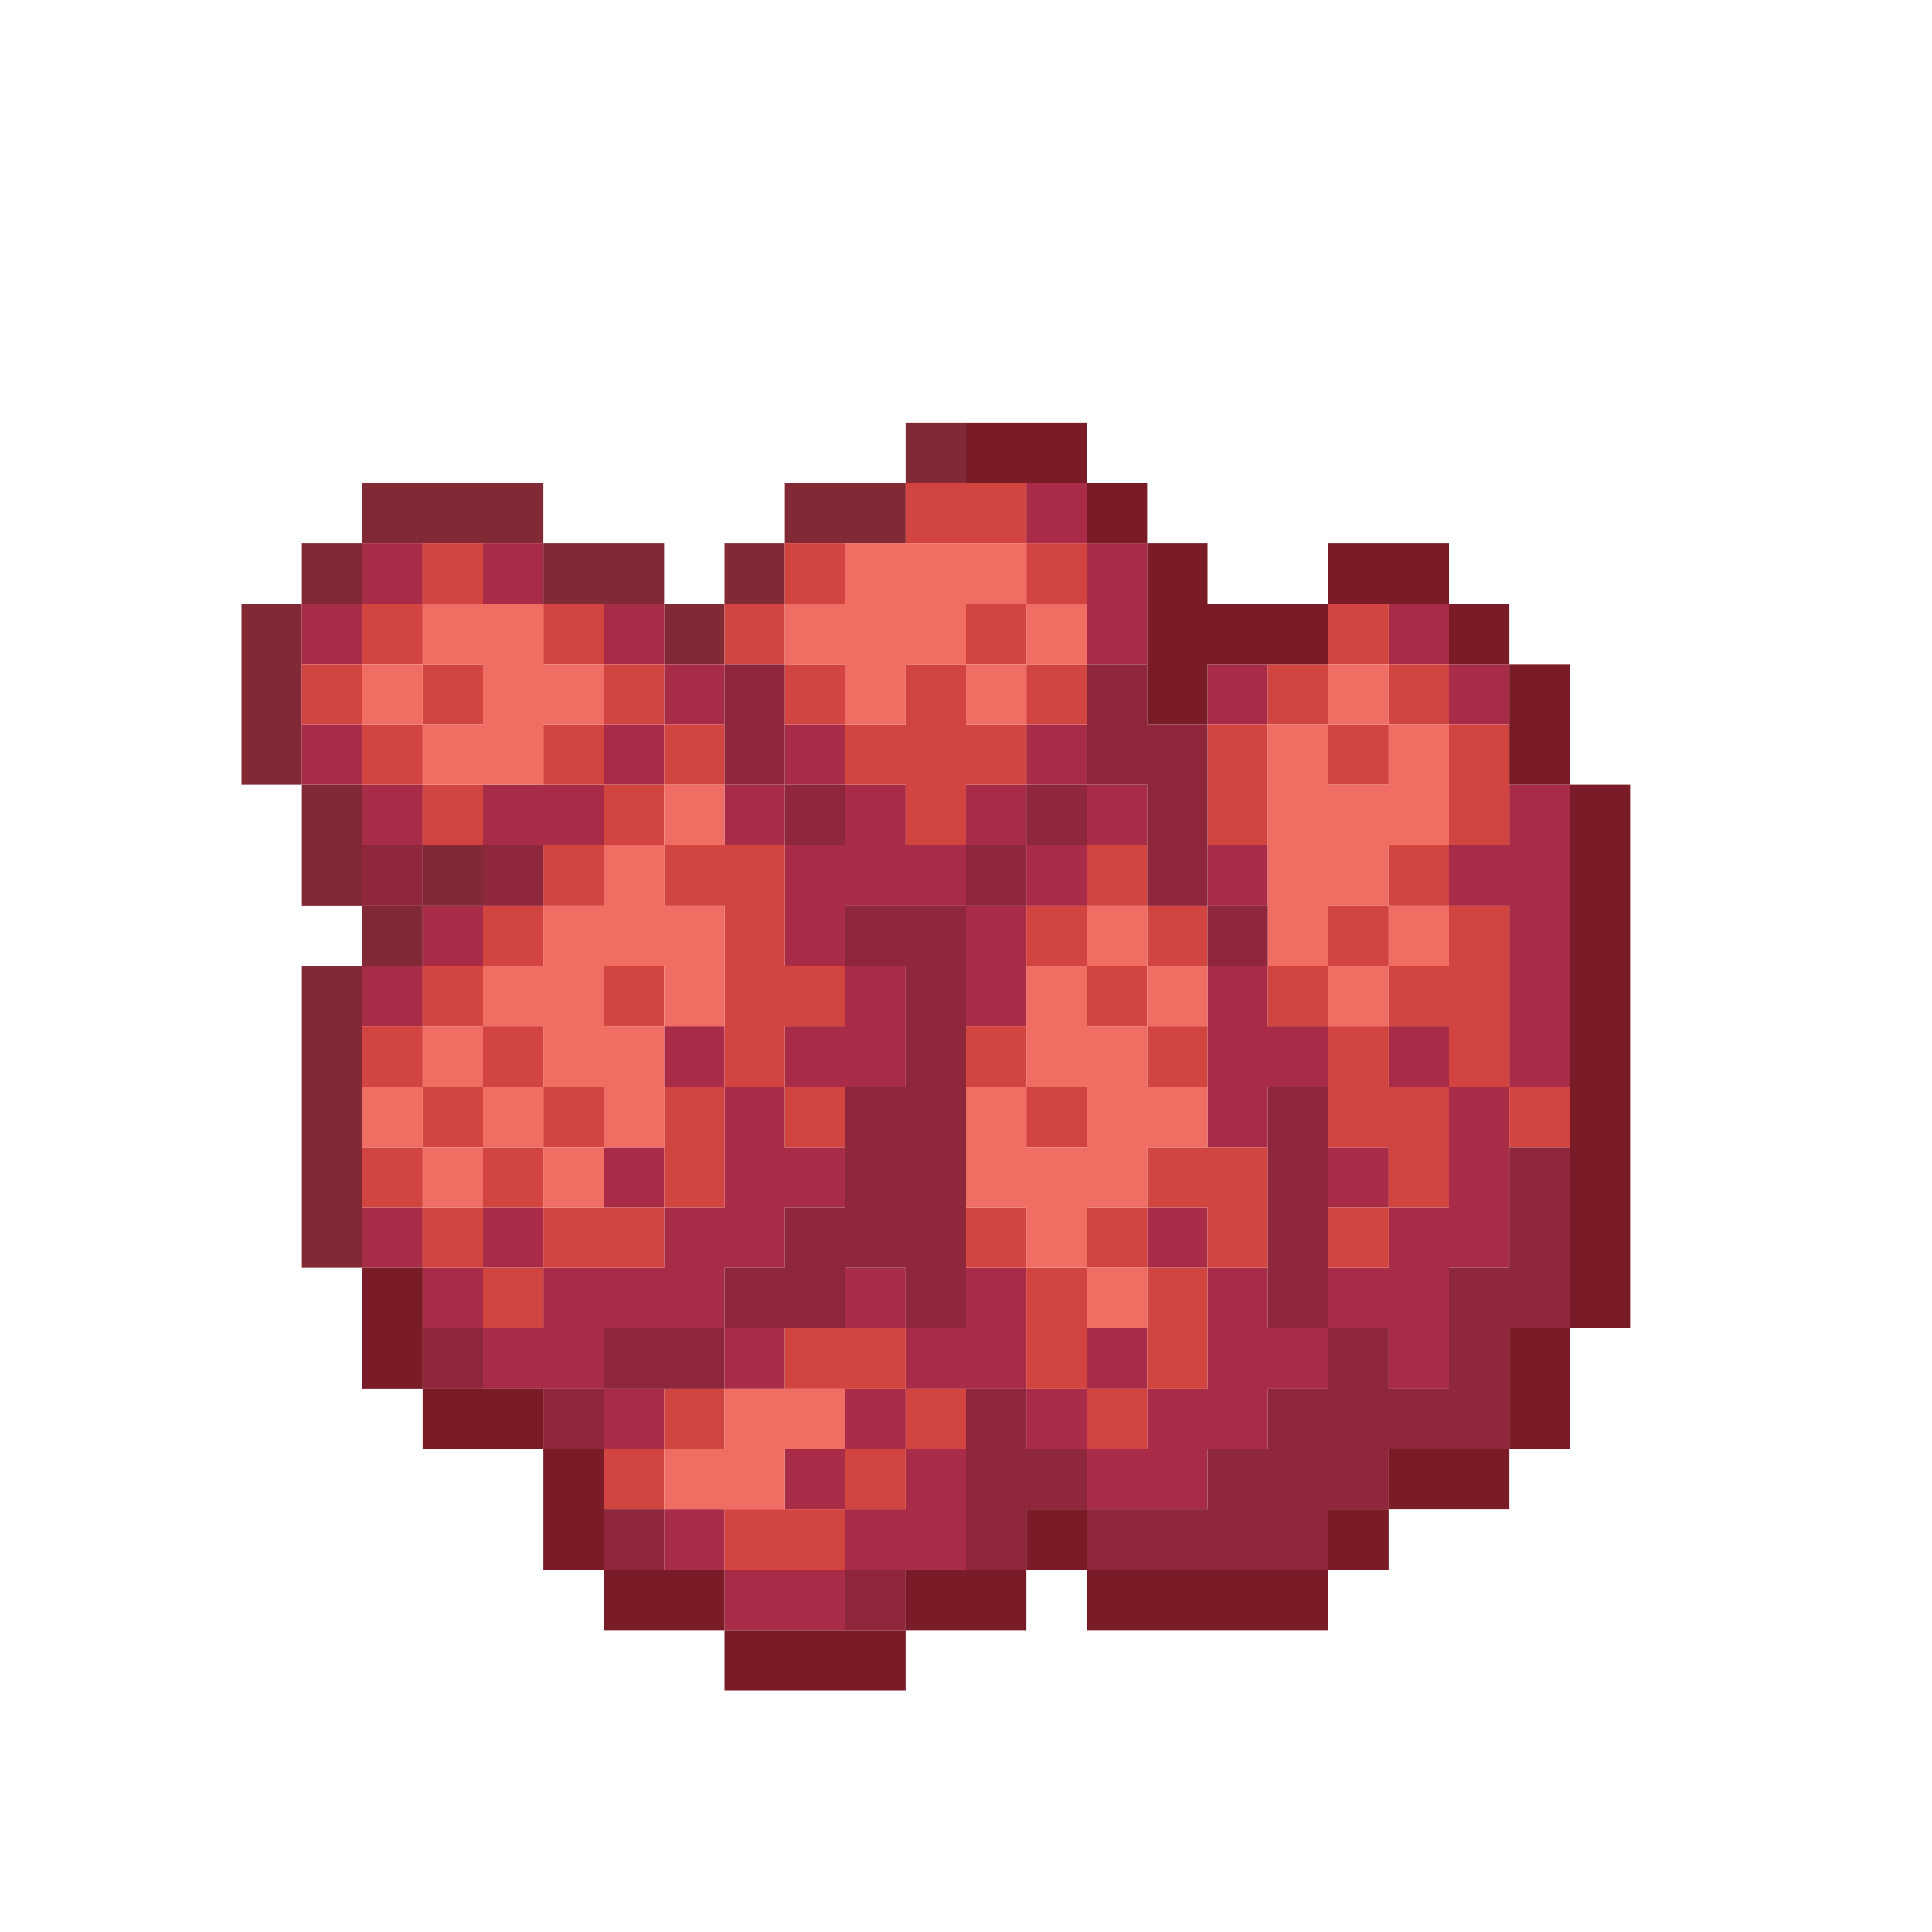 <?xml version="1.0" encoding="UTF-8" standalone="no"?>
<!DOCTYPE svg PUBLIC "-//W3C//DTD SVG 1.1//EN" 
  "http://www.w3.org/Graphics/SVG/1.1/DTD/svg11.dtd">
<svg width="32" height="32"
	 xmlns="http://www.w3.org/2000/svg" version="1.1">
 <path d="  M 4,13  L 5,13  L 5,10  L 4,10  Z  " style="fill:rgb(129, 41, 53); fill-opacity:1.000; stroke:none;" />
 <path d="  M 5,9  L 5,10  L 6,10  L 6,9  Z  " style="fill:rgb(129, 41, 53); fill-opacity:1.000; stroke:none;" />
 <path d="  M 6,15  L 6,13  L 5,13  L 5,15  Z  " style="fill:rgb(129, 41, 53); fill-opacity:1.000; stroke:none;" />
 <path d="  M 6,16  L 5,16  L 5,21  L 6,21  Z  " style="fill:rgb(129, 41, 53); fill-opacity:1.000; stroke:none;" />
 <path d="  M 6,8  L 6,9  L 9,9  L 9,8  Z  " style="fill:rgb(129, 41, 53); fill-opacity:1.000; stroke:none;" />
 <path d="  M 6,16  L 7,16  L 7,15  L 6,15  Z  " style="fill:rgb(129, 41, 53); fill-opacity:1.000; stroke:none;" />
 <path d="  M 8,15  L 8,14  L 7,14  L 7,15  Z  " style="fill:rgb(129, 41, 53); fill-opacity:1.000; stroke:none;" />
 <path d="  M 9,9  L 9,10  L 11,10  L 11,9  Z  " style="fill:rgb(129, 41, 53); fill-opacity:1.000; stroke:none;" />
 <path d="  M 12,10  L 11,10  L 11,11  L 12,11  Z  " style="fill:rgb(129, 41, 53); fill-opacity:1.000; stroke:none;" />
 <path d="  M 13,9  L 12,9  L 12,10  L 13,10  Z  " style="fill:rgb(129, 41, 53); fill-opacity:1.000; stroke:none;" />
 <path d="  M 15,9  L 15,8  L 13,8  L 13,9  Z  " style="fill:rgb(129, 41, 53); fill-opacity:1.000; stroke:none;" />
 <path d="  M 15,7  L 15,8  L 16,8  L 16,7  Z  " style="fill:rgb(129, 41, 53); fill-opacity:1.000; stroke:none;" />
 <path d="  M 5,10  L 5,11  L 6,11  L 6,10  Z  " style="fill:rgb(168, 44, 71); fill-opacity:1.000; stroke:none;" />
 <path d="  M 5,12  L 5,13  L 6,13  L 6,12  Z  " style="fill:rgb(168, 44, 71); fill-opacity:1.000; stroke:none;" />
 <path d="  M 7,9  L 6,9  L 6,10  L 7,10  Z  " style="fill:rgb(168, 44, 71); fill-opacity:1.000; stroke:none;" />
 <path d="  M 6,13  L 6,14  L 7,14  L 7,13  Z  " style="fill:rgb(168, 44, 71); fill-opacity:1.000; stroke:none;" />
 <path d="  M 6,16  L 6,17  L 7,17  L 7,16  Z  " style="fill:rgb(168, 44, 71); fill-opacity:1.000; stroke:none;" />
 <path d="  M 6,21  L 7,21  L 7,20  L 6,20  Z  " style="fill:rgb(168, 44, 71); fill-opacity:1.000; stroke:none;" />
 <path d="  M 7,16  L 8,16  L 8,15  L 7,15  Z  " style="fill:rgb(168, 44, 71); fill-opacity:1.000; stroke:none;" />
 <path d="  M 8,22  L 8,21  L 7,21  L 7,22  Z  " style="fill:rgb(168, 44, 71); fill-opacity:1.000; stroke:none;" />
 <path d="  M 9,10  L 9,9  L 8,9  L 8,10  Z  " style="fill:rgb(168, 44, 71); fill-opacity:1.000; stroke:none;" />
 <path d="  M 10,14  L 10,13  L 8,13  L 8,14  Z  " style="fill:rgb(168, 44, 71); fill-opacity:1.000; stroke:none;" />
 <path d="  M 9,20  L 8,20  L 8,21  L 9,21  Z  " style="fill:rgb(168, 44, 71); fill-opacity:1.000; stroke:none;" />
 <path d="  M 14,20  L 14,19  L 13,19  L 13,18  L 12,18  L 12,20  L 11,20  L 11,21  L 9,21  L 9,22  L 8,22  L 8,23  L 10,23  L 10,22  L 12,22  L 12,21  L 13,21  L 13,20  Z  " style="fill:rgb(168, 44, 71); fill-opacity:1.000; stroke:none;" />
 <path d="  M 10,10  L 10,11  L 11,11  L 11,10  Z  " style="fill:rgb(168, 44, 71); fill-opacity:1.000; stroke:none;" />
 <path d="  M 11,13  L 11,12  L 10,12  L 10,13  Z  " style="fill:rgb(168, 44, 71); fill-opacity:1.000; stroke:none;" />
 <path d="  M 11,20  L 11,19  L 10,19  L 10,20  Z  " style="fill:rgb(168, 44, 71); fill-opacity:1.000; stroke:none;" />
 <path d="  M 11,23  L 10,23  L 10,24  L 11,24  Z  " style="fill:rgb(168, 44, 71); fill-opacity:1.000; stroke:none;" />
 <path d="  M 12,11  L 11,11  L 11,12  L 12,12  Z  " style="fill:rgb(168, 44, 71); fill-opacity:1.000; stroke:none;" />
 <path d="  M 12,17  L 11,17  L 11,18  L 12,18  Z  " style="fill:rgb(168, 44, 71); fill-opacity:1.000; stroke:none;" />
 <path d="  M 12,25  L 11,25  L 11,26  L 12,26  Z  " style="fill:rgb(168, 44, 71); fill-opacity:1.000; stroke:none;" />
 <path d="  M 12,13  L 12,14  L 13,14  L 13,13  Z  " style="fill:rgb(168, 44, 71); fill-opacity:1.000; stroke:none;" />
 <path d="  M 12,23  L 13,23  L 13,22  L 12,22  Z  " style="fill:rgb(168, 44, 71); fill-opacity:1.000; stroke:none;" />
 <path d="  M 14,26  L 12,26  L 12,27  L 14,27  Z  " style="fill:rgb(168, 44, 71); fill-opacity:1.000; stroke:none;" />
 <path d="  M 13,12  L 13,13  L 14,13  L 14,12  Z  " style="fill:rgb(168, 44, 71); fill-opacity:1.000; stroke:none;" />
 <path d="  M 16,14  L 15,14  L 15,13  L 14,13  L 14,14  L 13,14  L 13,16  L 14,16  L 14,15  L 16,15  Z  " style="fill:rgb(168, 44, 71); fill-opacity:1.000; stroke:none;" />
 <path d="  M 14,16  L 14,17  L 13,17  L 13,18  L 15,18  L 15,16  Z  " style="fill:rgb(168, 44, 71); fill-opacity:1.000; stroke:none;" />
 <path d="  M 13,24  L 13,25  L 14,25  L 14,24  Z  " style="fill:rgb(168, 44, 71); fill-opacity:1.000; stroke:none;" />
 <path d="  M 14,22  L 15,22  L 15,21  L 14,21  Z  " style="fill:rgb(168, 44, 71); fill-opacity:1.000; stroke:none;" />
 <path d="  M 14,24  L 15,24  L 15,23  L 14,23  Z  " style="fill:rgb(168, 44, 71); fill-opacity:1.000; stroke:none;" />
 <path d="  M 16,24  L 15,24  L 15,25  L 14,25  L 14,26  L 16,26  Z  " style="fill:rgb(168, 44, 71); fill-opacity:1.000; stroke:none;" />
 <path d="  M 17,21  L 16,21  L 16,22  L 15,22  L 15,23  L 17,23  Z  " style="fill:rgb(168, 44, 71); fill-opacity:1.000; stroke:none;" />
 <path d="  M 17,14  L 17,13  L 16,13  L 16,14  Z  " style="fill:rgb(168, 44, 71); fill-opacity:1.000; stroke:none;" />
 <path d="  M 16,17  L 17,17  L 17,15  L 16,15  Z  " style="fill:rgb(168, 44, 71); fill-opacity:1.000; stroke:none;" />
 <path d="  M 17,8  L 17,9  L 18,9  L 18,8  Z  " style="fill:rgb(168, 44, 71); fill-opacity:1.000; stroke:none;" />
 <path d="  M 18,12  L 17,12  L 17,13  L 18,13  Z  " style="fill:rgb(168, 44, 71); fill-opacity:1.000; stroke:none;" />
 <path d="  M 18,14  L 17,14  L 17,15  L 18,15  Z  " style="fill:rgb(168, 44, 71); fill-opacity:1.000; stroke:none;" />
 <path d="  M 17,23  L 17,24  L 18,24  L 18,23  Z  " style="fill:rgb(168, 44, 71); fill-opacity:1.000; stroke:none;" />
 <path d="  M 18,11  L 19,11  L 19,9  L 18,9  Z  " style="fill:rgb(168, 44, 71); fill-opacity:1.000; stroke:none;" />
 <path d="  M 19,14  L 19,13  L 18,13  L 18,14  Z  " style="fill:rgb(168, 44, 71); fill-opacity:1.000; stroke:none;" />
 <path d="  M 18,23  L 19,23  L 19,22  L 18,22  Z  " style="fill:rgb(168, 44, 71); fill-opacity:1.000; stroke:none;" />
 <path d="  M 21,24  L 21,23  L 22,23  L 22,22  L 21,22  L 21,21  L 20,21  L 20,23  L 19,23  L 19,24  L 18,24  L 18,25  L 20,25  L 20,24  Z  " style="fill:rgb(168, 44, 71); fill-opacity:1.000; stroke:none;" />
 <path d="  M 19,21  L 20,21  L 20,20  L 19,20  Z  " style="fill:rgb(168, 44, 71); fill-opacity:1.000; stroke:none;" />
 <path d="  M 21,12  L 21,11  L 20,11  L 20,12  Z  " style="fill:rgb(168, 44, 71); fill-opacity:1.000; stroke:none;" />
 <path d="  M 21,15  L 21,14  L 20,14  L 20,15  Z  " style="fill:rgb(168, 44, 71); fill-opacity:1.000; stroke:none;" />
 <path d="  M 20,16  L 20,19  L 21,19  L 21,18  L 22,18  L 22,17  L 21,17  L 21,16  Z  " style="fill:rgb(168, 44, 71); fill-opacity:1.000; stroke:none;" />
 <path d="  M 22,19  L 22,20  L 23,20  L 23,19  Z  " style="fill:rgb(168, 44, 71); fill-opacity:1.000; stroke:none;" />
 <path d="  M 24,18  L 24,20  L 23,20  L 23,21  L 22,21  L 22,22  L 23,22  L 23,23  L 24,23  L 24,21  L 25,21  L 25,18  Z  " style="fill:rgb(168, 44, 71); fill-opacity:1.000; stroke:none;" />
 <path d="  M 24,11  L 24,10  L 23,10  L 23,11  Z  " style="fill:rgb(168, 44, 71); fill-opacity:1.000; stroke:none;" />
 <path d="  M 24,18  L 24,17  L 23,17  L 23,18  Z  " style="fill:rgb(168, 44, 71); fill-opacity:1.000; stroke:none;" />
 <path d="  M 25,12  L 25,11  L 24,11  L 24,12  Z  " style="fill:rgb(168, 44, 71); fill-opacity:1.000; stroke:none;" />
 <path d="  M 26,13  L 25,13  L 25,14  L 24,14  L 24,15  L 25,15  L 25,18  L 26,18  Z  " style="fill:rgb(168, 44, 71); fill-opacity:1.000; stroke:none;" />
 <path d="  M 6,12  L 6,11  L 5,11  L 5,12  Z  " style="fill:rgb(210, 68, 63); fill-opacity:1.000; stroke:none;" />
 <path d="  M 6,11  L 7,11  L 7,10  L 6,10  Z  " style="fill:rgb(210, 68, 63); fill-opacity:1.000; stroke:none;" />
 <path d="  M 6,13  L 7,13  L 7,12  L 6,12  Z  " style="fill:rgb(210, 68, 63); fill-opacity:1.000; stroke:none;" />
 <path d="  M 6,18  L 7,18  L 7,17  L 6,17  Z  " style="fill:rgb(210, 68, 63); fill-opacity:1.000; stroke:none;" />
 <path d="  M 7,19  L 6,19  L 6,20  L 7,20  Z  " style="fill:rgb(210, 68, 63); fill-opacity:1.000; stroke:none;" />
 <path d="  M 8,10  L 8,9  L 7,9  L 7,10  Z  " style="fill:rgb(210, 68, 63); fill-opacity:1.000; stroke:none;" />
 <path d="  M 7,12  L 8,12  L 8,11  L 7,11  Z  " style="fill:rgb(210, 68, 63); fill-opacity:1.000; stroke:none;" />
 <path d="  M 7,13  L 7,14  L 8,14  L 8,13  Z  " style="fill:rgb(210, 68, 63); fill-opacity:1.000; stroke:none;" />
 <path d="  M 8,16  L 7,16  L 7,17  L 8,17  Z  " style="fill:rgb(210, 68, 63); fill-opacity:1.000; stroke:none;" />
 <path d="  M 7,19  L 8,19  L 8,18  L 7,18  Z  " style="fill:rgb(210, 68, 63); fill-opacity:1.000; stroke:none;" />
 <path d="  M 8,20  L 7,20  L 7,21  L 8,21  Z  " style="fill:rgb(210, 68, 63); fill-opacity:1.000; stroke:none;" />
 <path d="  M 9,15  L 8,15  L 8,16  L 9,16  Z  " style="fill:rgb(210, 68, 63); fill-opacity:1.000; stroke:none;" />
 <path d="  M 8,17  L 8,18  L 9,18  L 9,17  Z  " style="fill:rgb(210, 68, 63); fill-opacity:1.000; stroke:none;" />
 <path d="  M 8,19  L 8,20  L 9,20  L 9,19  Z  " style="fill:rgb(210, 68, 63); fill-opacity:1.000; stroke:none;" />
 <path d="  M 8,22  L 9,22  L 9,21  L 8,21  Z  " style="fill:rgb(210, 68, 63); fill-opacity:1.000; stroke:none;" />
 <path d="  M 9,11  L 10,11  L 10,10  L 9,10  Z  " style="fill:rgb(210, 68, 63); fill-opacity:1.000; stroke:none;" />
 <path d="  M 10,12  L 9,12  L 9,13  L 10,13  Z  " style="fill:rgb(210, 68, 63); fill-opacity:1.000; stroke:none;" />
 <path d="  M 10,15  L 10,14  L 9,14  L 9,15  Z  " style="fill:rgb(210, 68, 63); fill-opacity:1.000; stroke:none;" />
 <path d="  M 10,18  L 9,18  L 9,19  L 10,19  Z  " style="fill:rgb(210, 68, 63); fill-opacity:1.000; stroke:none;" />
 <path d="  M 9,20  L 9,21  L 11,21  L 11,20  Z  " style="fill:rgb(210, 68, 63); fill-opacity:1.000; stroke:none;" />
 <path d="  M 11,12  L 11,11  L 10,11  L 10,12  Z  " style="fill:rgb(210, 68, 63); fill-opacity:1.000; stroke:none;" />
 <path d="  M 10,14  L 11,14  L 11,13  L 10,13  Z  " style="fill:rgb(210, 68, 63); fill-opacity:1.000; stroke:none;" />
 <path d="  M 11,17  L 11,16  L 10,16  L 10,17  Z  " style="fill:rgb(210, 68, 63); fill-opacity:1.000; stroke:none;" />
 <path d="  M 11,25  L 11,24  L 10,24  L 10,25  Z  " style="fill:rgb(210, 68, 63); fill-opacity:1.000; stroke:none;" />
 <path d="  M 11,13  L 12,13  L 12,12  L 11,12  Z  " style="fill:rgb(210, 68, 63); fill-opacity:1.000; stroke:none;" />
 <path d="  M 11,15  L 12,15  L 12,18  L 13,18  L 13,17  L 14,17  L 14,16  L 13,16  L 13,14  L 11,14  Z  " style="fill:rgb(210, 68, 63); fill-opacity:1.000; stroke:none;" />
 <path d="  M 12,18  L 11,18  L 11,20  L 12,20  Z  " style="fill:rgb(210, 68, 63); fill-opacity:1.000; stroke:none;" />
 <path d="  M 11,24  L 12,24  L 12,23  L 11,23  Z  " style="fill:rgb(210, 68, 63); fill-opacity:1.000; stroke:none;" />
 <path d="  M 12,10  L 12,11  L 13,11  L 13,10  Z  " style="fill:rgb(210, 68, 63); fill-opacity:1.000; stroke:none;" />
 <path d="  M 12,25  L 12,26  L 14,26  L 14,25  Z  " style="fill:rgb(210, 68, 63); fill-opacity:1.000; stroke:none;" />
 <path d="  M 13,10  L 14,10  L 14,9  L 13,9  Z  " style="fill:rgb(210, 68, 63); fill-opacity:1.000; stroke:none;" />
 <path d="  M 13,12  L 14,12  L 14,11  L 13,11  Z  " style="fill:rgb(210, 68, 63); fill-opacity:1.000; stroke:none;" />
 <path d="  M 14,18  L 13,18  L 13,19  L 14,19  Z  " style="fill:rgb(210, 68, 63); fill-opacity:1.000; stroke:none;" />
 <path d="  M 15,22  L 13,22  L 13,23  L 15,23  Z  " style="fill:rgb(210, 68, 63); fill-opacity:1.000; stroke:none;" />
 <path d="  M 14,12  L 14,13  L 15,13  L 15,14  L 16,14  L 16,13  L 17,13  L 17,12  L 16,12  L 16,11  L 15,11  L 15,12  Z  " style="fill:rgb(210, 68, 63); fill-opacity:1.000; stroke:none;" />
 <path d="  M 14,24  L 14,25  L 15,25  L 15,24  Z  " style="fill:rgb(210, 68, 63); fill-opacity:1.000; stroke:none;" />
 <path d="  M 15,9  L 17,9  L 17,8  L 15,8  Z  " style="fill:rgb(210, 68, 63); fill-opacity:1.000; stroke:none;" />
 <path d="  M 16,23  L 15,23  L 15,24  L 16,24  Z  " style="fill:rgb(210, 68, 63); fill-opacity:1.000; stroke:none;" />
 <path d="  M 17,11  L 17,10  L 16,10  L 16,11  Z  " style="fill:rgb(210, 68, 63); fill-opacity:1.000; stroke:none;" />
 <path d="  M 16,18  L 17,18  L 17,17  L 16,17  Z  " style="fill:rgb(210, 68, 63); fill-opacity:1.000; stroke:none;" />
 <path d="  M 16,20  L 16,21  L 17,21  L 17,20  Z  " style="fill:rgb(210, 68, 63); fill-opacity:1.000; stroke:none;" />
 <path d="  M 18,10  L 18,9  L 17,9  L 17,10  Z  " style="fill:rgb(210, 68, 63); fill-opacity:1.000; stroke:none;" />
 <path d="  M 17,11  L 17,12  L 18,12  L 18,11  Z  " style="fill:rgb(210, 68, 63); fill-opacity:1.000; stroke:none;" />
 <path d="  M 17,15  L 17,16  L 18,16  L 18,15  Z  " style="fill:rgb(210, 68, 63); fill-opacity:1.000; stroke:none;" />
 <path d="  M 18,19  L 18,18  L 17,18  L 17,19  Z  " style="fill:rgb(210, 68, 63); fill-opacity:1.000; stroke:none;" />
 <path d="  M 17,23  L 18,23  L 18,21  L 17,21  Z  " style="fill:rgb(210, 68, 63); fill-opacity:1.000; stroke:none;" />
 <path d="  M 18,14  L 18,15  L 19,15  L 19,14  Z  " style="fill:rgb(210, 68, 63); fill-opacity:1.000; stroke:none;" />
 <path d="  M 19,16  L 18,16  L 18,17  L 19,17  Z  " style="fill:rgb(210, 68, 63); fill-opacity:1.000; stroke:none;" />
 <path d="  M 19,21  L 19,20  L 18,20  L 18,21  Z  " style="fill:rgb(210, 68, 63); fill-opacity:1.000; stroke:none;" />
 <path d="  M 19,24  L 19,23  L 18,23  L 18,24  Z  " style="fill:rgb(210, 68, 63); fill-opacity:1.000; stroke:none;" />
 <path d="  M 19,15  L 19,16  L 20,16  L 20,15  Z  " style="fill:rgb(210, 68, 63); fill-opacity:1.000; stroke:none;" />
 <path d="  M 20,17  L 19,17  L 19,18  L 20,18  Z  " style="fill:rgb(210, 68, 63); fill-opacity:1.000; stroke:none;" />
 <path d="  M 19,20  L 20,20  L 20,21  L 21,21  L 21,19  L 19,19  Z  " style="fill:rgb(210, 68, 63); fill-opacity:1.000; stroke:none;" />
 <path d="  M 20,23  L 20,21  L 19,21  L 19,23  Z  " style="fill:rgb(210, 68, 63); fill-opacity:1.000; stroke:none;" />
 <path d="  M 20,14  L 21,14  L 21,12  L 20,12  Z  " style="fill:rgb(210, 68, 63); fill-opacity:1.000; stroke:none;" />
 <path d="  M 21,11  L 21,12  L 22,12  L 22,11  Z  " style="fill:rgb(210, 68, 63); fill-opacity:1.000; stroke:none;" />
 <path d="  M 21,16  L 21,17  L 22,17  L 22,16  Z  " style="fill:rgb(210, 68, 63); fill-opacity:1.000; stroke:none;" />
 <path d="  M 22,10  L 22,11  L 23,11  L 23,10  Z  " style="fill:rgb(210, 68, 63); fill-opacity:1.000; stroke:none;" />
 <path d="  M 23,13  L 23,12  L 22,12  L 22,13  Z  " style="fill:rgb(210, 68, 63); fill-opacity:1.000; stroke:none;" />
 <path d="  M 23,15  L 22,15  L 22,16  L 23,16  Z  " style="fill:rgb(210, 68, 63); fill-opacity:1.000; stroke:none;" />
 <path d="  M 23,17  L 22,17  L 22,19  L 23,19  L 23,20  L 24,20  L 24,18  L 23,18  Z  " style="fill:rgb(210, 68, 63); fill-opacity:1.000; stroke:none;" />
 <path d="  M 23,20  L 22,20  L 22,21  L 23,21  Z  " style="fill:rgb(210, 68, 63); fill-opacity:1.000; stroke:none;" />
 <path d="  M 23,11  L 23,12  L 24,12  L 24,11  Z  " style="fill:rgb(210, 68, 63); fill-opacity:1.000; stroke:none;" />
 <path d="  M 23,14  L 23,15  L 24,15  L 24,14  Z  " style="fill:rgb(210, 68, 63); fill-opacity:1.000; stroke:none;" />
 <path d="  M 24,18  L 25,18  L 25,15  L 24,15  L 24,16  L 23,16  L 23,17  L 24,17  Z  " style="fill:rgb(210, 68, 63); fill-opacity:1.000; stroke:none;" />
 <path d="  M 24,14  L 25,14  L 25,12  L 24,12  Z  " style="fill:rgb(210, 68, 63); fill-opacity:1.000; stroke:none;" />
 <path d="  M 25,18  L 25,19  L 26,19  L 26,18  Z  " style="fill:rgb(210, 68, 63); fill-opacity:1.000; stroke:none;" />
 <path d="  M 7,11  L 6,11  L 6,12  L 7,12  Z  " style="fill:rgb(239, 109, 98); fill-opacity:1.000; stroke:none;" />
 <path d="  M 6,18  L 6,19  L 7,19  L 7,18  Z  " style="fill:rgb(239, 109, 98); fill-opacity:1.000; stroke:none;" />
 <path d="  M 8,12  L 7,12  L 7,13  L 9,13  L 9,12  L 10,12  L 10,11  L 9,11  L 9,10  L 7,10  L 7,11  L 8,11  Z  " style="fill:rgb(239, 109, 98); fill-opacity:1.000; stroke:none;" />
 <path d="  M 8,17  L 7,17  L 7,18  L 8,18  Z  " style="fill:rgb(239, 109, 98); fill-opacity:1.000; stroke:none;" />
 <path d="  M 7,20  L 8,20  L 8,19  L 7,19  Z  " style="fill:rgb(239, 109, 98); fill-opacity:1.000; stroke:none;" />
 <path d="  M 11,17  L 12,17  L 12,15  L 11,15  L 11,14  L 10,14  L 10,15  L 9,15  L 9,16  L 8,16  L 8,17  L 9,17  L 9,18  L 10,18  L 10,19  L 11,19  Z  M 10,17  L 10,16  L 11,16  L 11,17  Z  " style="fill:rgb(239, 109, 98); fill-opacity:1.000; stroke:none;" />
 <path d="  M 8,19  L 9,19  L 9,18  L 8,18  Z  " style="fill:rgb(239, 109, 98); fill-opacity:1.000; stroke:none;" />
 <path d="  M 9,19  L 9,20  L 10,20  L 10,19  Z  " style="fill:rgb(239, 109, 98); fill-opacity:1.000; stroke:none;" />
 <path d="  M 12,13  L 11,13  L 11,14  L 12,14  Z  " style="fill:rgb(239, 109, 98); fill-opacity:1.000; stroke:none;" />
 <path d="  M 12,23  L 12,24  L 11,24  L 11,25  L 13,25  L 13,24  L 14,24  L 14,23  Z  " style="fill:rgb(239, 109, 98); fill-opacity:1.000; stroke:none;" />
 <path d="  M 14,11  L 14,12  L 15,12  L 15,11  L 16,11  L 16,10  L 17,10  L 17,9  L 14,9  L 14,10  L 13,10  L 13,11  Z  " style="fill:rgb(239, 109, 98); fill-opacity:1.000; stroke:none;" />
 <path d="  M 17,11  L 16,11  L 16,12  L 17,12  Z  " style="fill:rgb(239, 109, 98); fill-opacity:1.000; stroke:none;" />
 <path d="  M 18,21  L 18,20  L 19,20  L 19,19  L 20,19  L 20,18  L 19,18  L 19,17  L 18,17  L 18,16  L 17,16  L 17,18  L 16,18  L 16,20  L 17,20  L 17,21  Z  M 18,18  L 18,19  L 17,19  L 17,18  Z  " style="fill:rgb(239, 109, 98); fill-opacity:1.000; stroke:none;" />
 <path d="  M 17,11  L 18,11  L 18,10  L 17,10  Z  " style="fill:rgb(239, 109, 98); fill-opacity:1.000; stroke:none;" />
 <path d="  M 19,16  L 19,15  L 18,15  L 18,16  Z  " style="fill:rgb(239, 109, 98); fill-opacity:1.000; stroke:none;" />
 <path d="  M 18,21  L 18,22  L 19,22  L 19,21  Z  " style="fill:rgb(239, 109, 98); fill-opacity:1.000; stroke:none;" />
 <path d="  M 19,17  L 20,17  L 20,16  L 19,16  Z  " style="fill:rgb(239, 109, 98); fill-opacity:1.000; stroke:none;" />
 <path d="  M 21,12  L 21,16  L 22,16  L 22,15  L 23,15  L 23,14  L 24,14  L 24,12  L 23,12  L 23,13  L 22,13  L 22,12  Z  " style="fill:rgb(239, 109, 98); fill-opacity:1.000; stroke:none;" />
 <path d="  M 22,12  L 23,12  L 23,11  L 22,11  Z  " style="fill:rgb(239, 109, 98); fill-opacity:1.000; stroke:none;" />
 <path d="  M 22,17  L 23,17  L 23,16  L 22,16  Z  " style="fill:rgb(239, 109, 98); fill-opacity:1.000; stroke:none;" />
 <path d="  M 24,16  L 24,15  L 23,15  L 23,16  Z  " style="fill:rgb(239, 109, 98); fill-opacity:1.000; stroke:none;" />
 <path d="  M 7,15  L 7,14  L 6,14  L 6,15  Z  " style="fill:rgb(142, 38, 60); fill-opacity:1.000; stroke:none;" />
 <path d="  M 7,22  L 7,23  L 8,23  L 8,22  Z  " style="fill:rgb(142, 38, 60); fill-opacity:1.000; stroke:none;" />
 <path d="  M 8,14  L 8,15  L 9,15  L 9,14  Z  " style="fill:rgb(142, 38, 60); fill-opacity:1.000; stroke:none;" />
 <path d="  M 10,23  L 9,23  L 9,24  L 10,24  Z  " style="fill:rgb(142, 38, 60); fill-opacity:1.000; stroke:none;" />
 <path d="  M 10,22  L 10,23  L 12,23  L 12,22  Z  " style="fill:rgb(142, 38, 60); fill-opacity:1.000; stroke:none;" />
 <path d="  M 11,25  L 10,25  L 10,26  L 11,26  Z  " style="fill:rgb(142, 38, 60); fill-opacity:1.000; stroke:none;" />
 <path d="  M 13,11  L 12,11  L 12,13  L 13,13  Z  " style="fill:rgb(142, 38, 60); fill-opacity:1.000; stroke:none;" />
 <path d="  M 15,16  L 15,18  L 14,18  L 14,20  L 13,20  L 13,21  L 12,21  L 12,22  L 14,22  L 14,21  L 15,21  L 15,22  L 16,22  L 16,15  L 14,15  L 14,16  Z  " style="fill:rgb(142, 38, 60); fill-opacity:1.000; stroke:none;" />
 <path d="  M 14,14  L 14,13  L 13,13  L 13,14  Z  " style="fill:rgb(142, 38, 60); fill-opacity:1.000; stroke:none;" />
 <path d="  M 15,26  L 14,26  L 14,27  L 15,27  Z  " style="fill:rgb(142, 38, 60); fill-opacity:1.000; stroke:none;" />
 <path d="  M 16,15  L 17,15  L 17,14  L 16,14  Z  " style="fill:rgb(142, 38, 60); fill-opacity:1.000; stroke:none;" />
 <path d="  M 17,26  L 17,25  L 18,25  L 18,24  L 17,24  L 17,23  L 16,23  L 16,26  Z  " style="fill:rgb(142, 38, 60); fill-opacity:1.000; stroke:none;" />
 <path d="  M 18,13  L 17,13  L 17,14  L 18,14  Z  " style="fill:rgb(142, 38, 60); fill-opacity:1.000; stroke:none;" />
 <path d="  M 18,13  L 19,13  L 19,15  L 20,15  L 20,12  L 19,12  L 19,11  L 18,11  Z  " style="fill:rgb(142, 38, 60); fill-opacity:1.000; stroke:none;" />
 <path d="  M 20,24  L 20,25  L 18,25  L 18,26  L 22,26  L 22,25  L 23,25  L 23,24  L 25,24  L 25,22  L 26,22  L 26,19  L 25,19  L 25,21  L 24,21  L 24,23  L 23,23  L 23,22  L 22,22  L 22,23  L 21,23  L 21,24  Z  " style="fill:rgb(142, 38, 60); fill-opacity:1.000; stroke:none;" />
 <path d="  M 20,16  L 21,16  L 21,15  L 20,15  Z  " style="fill:rgb(142, 38, 60); fill-opacity:1.000; stroke:none;" />
 <path d="  M 22,18  L 21,18  L 21,22  L 22,22  Z  " style="fill:rgb(142, 38, 60); fill-opacity:1.000; stroke:none;" />
 <path d="  M 6,23  L 7,23  L 7,21  L 6,21  Z  " style="fill:rgb(121, 28, 39); fill-opacity:1.000; stroke:none;" />
 <path d="  M 9,24  L 9,23  L 7,23  L 7,24  Z  " style="fill:rgb(121, 28, 39); fill-opacity:1.000; stroke:none;" />
 <path d="  M 9,24  L 9,26  L 10,26  L 10,24  Z  " style="fill:rgb(121, 28, 39); fill-opacity:1.000; stroke:none;" />
 <path d="  M 12,26  L 10,26  L 10,27  L 12,27  Z  " style="fill:rgb(121, 28, 39); fill-opacity:1.000; stroke:none;" />
 <path d="  M 15,27  L 12,27  L 12,28  L 15,28  Z  " style="fill:rgb(121, 28, 39); fill-opacity:1.000; stroke:none;" />
 <path d="  M 17,27  L 17,26  L 15,26  L 15,27  Z  " style="fill:rgb(121, 28, 39); fill-opacity:1.000; stroke:none;" />
 <path d="  M 18,8  L 18,7  L 16,7  L 16,8  Z  " style="fill:rgb(121, 28, 39); fill-opacity:1.000; stroke:none;" />
 <path d="  M 18,25  L 17,25  L 17,26  L 18,26  Z  " style="fill:rgb(121, 28, 39); fill-opacity:1.000; stroke:none;" />
 <path d="  M 19,8  L 18,8  L 18,9  L 19,9  Z  " style="fill:rgb(121, 28, 39); fill-opacity:1.000; stroke:none;" />
 <path d="  M 18,27  L 22,27  L 22,26  L 18,26  Z  " style="fill:rgb(121, 28, 39); fill-opacity:1.000; stroke:none;" />
 <path d="  M 20,9  L 19,9  L 19,12  L 20,12  L 20,11  L 22,11  L 22,10  L 20,10  Z  " style="fill:rgb(121, 28, 39); fill-opacity:1.000; stroke:none;" />
 <path d="  M 24,10  L 24,9  L 22,9  L 22,10  Z  " style="fill:rgb(121, 28, 39); fill-opacity:1.000; stroke:none;" />
 <path d="  M 23,25  L 22,25  L 22,26  L 23,26  Z  " style="fill:rgb(121, 28, 39); fill-opacity:1.000; stroke:none;" />
 <path d="  M 23,25  L 25,25  L 25,24  L 23,24  Z  " style="fill:rgb(121, 28, 39); fill-opacity:1.000; stroke:none;" />
 <path d="  M 25,11  L 25,10  L 24,10  L 24,11  Z  " style="fill:rgb(121, 28, 39); fill-opacity:1.000; stroke:none;" />
 <path d="  M 25,13  L 26,13  L 26,11  L 25,11  Z  " style="fill:rgb(121, 28, 39); fill-opacity:1.000; stroke:none;" />
 <path d="  M 25,22  L 25,24  L 26,24  L 26,22  Z  " style="fill:rgb(121, 28, 39); fill-opacity:1.000; stroke:none;" />
 <path d="  M 26,22  L 27,22  L 27,13  L 26,13  Z  " style="fill:rgb(121, 28, 39); fill-opacity:1.000; stroke:none;" />
</svg>
